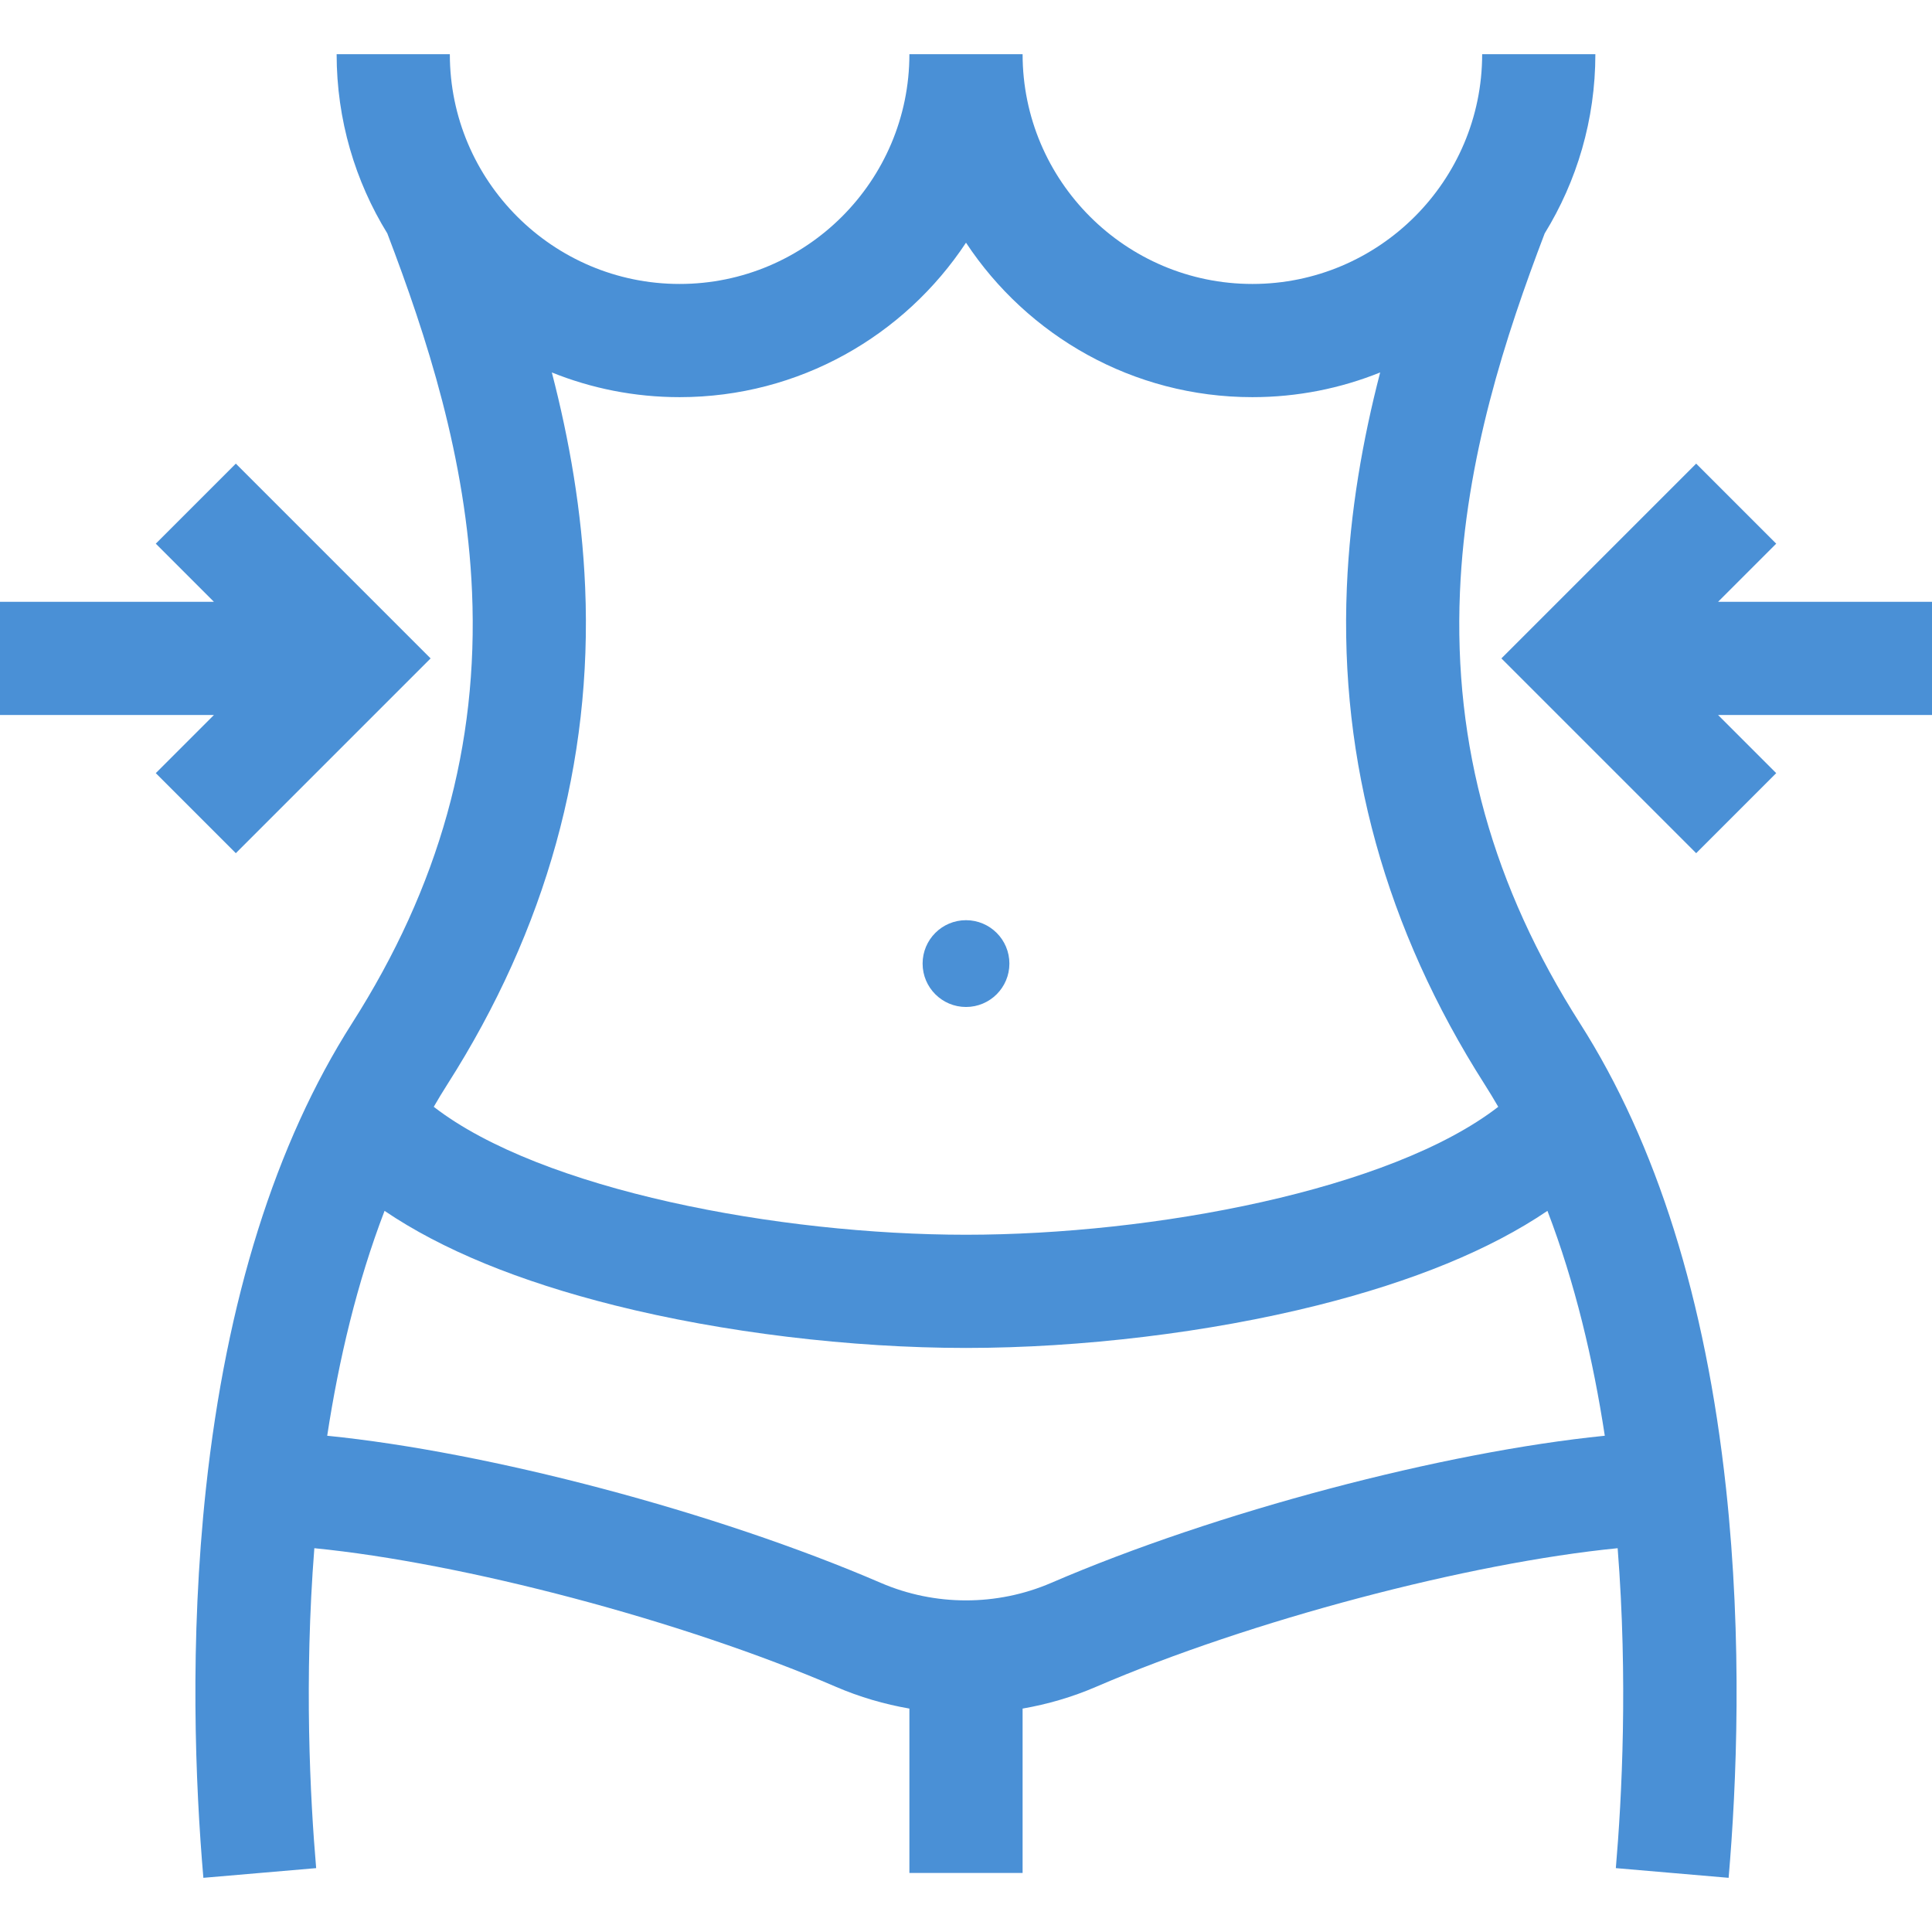 <svg xmlns="http://www.w3.org/2000/svg" xmlns:xlink="http://www.w3.org/1999/xlink" version="1.1" style="enable-background:new 0 0 512 512;" xml:space="preserve" width="512" height="512"><rect id="backgroundrect" width="100%" height="100%" x="0" y="0" fill="none" stroke="none"/>



















<g class="currentLayer" style=""><title>Layer 1</title><g id="svg_1" class="selected" fill-opacity="1" fill="#4a90d6">
	<g id="svg_2" fill="#4a90d6">
		<path d="M457.411,394.386c-5.405-49.942-18.424-91.387-38.694-123.185c-23.117-36.263-33.524-73.639-31.816-114.264    c1.496-35.578,12.122-67.968,22.456-95.079c8.513-13.832,13.431-30.102,13.431-47.501h-30c0,33.577-27.316,60.894-60.894,60.894    S271,47.935,271,14.357h-30c0,33.577-27.316,60.894-60.894,60.894s-60.894-27.316-60.894-60.894h-30    c0,17.399,4.918,33.67,13.431,47.501c10.334,27.11,20.96,59.5,22.456,95.079c1.708,40.625-8.699,78.001-31.816,114.264    c-20.271,31.798-33.289,73.243-38.694,123.186c-4.409,40.746-2.812,78.642-0.693,103.256l29.89-2.57    c-1.599-18.583-3.217-49.94-0.481-84.782c39.409,3.882,97.329,19.099,138.244,36.74c6.27,2.703,12.806,4.605,19.451,5.76v43.567    h30V452.79c6.646-1.155,13.182-3.057,19.45-5.76c40.916-17.641,98.835-32.858,138.245-36.74    c2.736,34.841,1.118,66.199-0.481,84.782l29.89,2.57C460.222,473.028,461.82,435.132,457.411,394.386z M118.58,287.328    c26.163-41.04,38.441-85.334,36.492-131.651c-0.85-20.225-4.238-39.276-8.831-56.974c10.472,4.22,21.901,6.548,33.865,6.548    c31.678,0,59.618-16.293,75.894-40.935c16.276,24.642,44.215,40.935,75.894,40.935c11.964,0,23.394-2.328,33.865-6.548    c-4.594,17.698-7.981,36.748-8.831,56.974c-1.948,46.317,10.329,90.611,36.492,131.651c1.252,1.964,2.461,3.963,3.633,5.988    C368.533,315.392,305.636,327.22,256,327.22s-112.533-11.829-141.053-33.904C116.119,291.29,117.328,289.292,118.58,287.328z     M278.572,419.481c-14.346,6.186-30.8,6.186-45.146,0c-43.85-18.906-104.012-34.709-146.714-38.993    c3.075-20.127,7.887-40.529,15.198-59.598c15.152,10.275,35.552,18.664,60.967,25.041c28.596,7.175,62.537,11.289,93.122,11.289    c30.585,0,64.526-4.114,93.122-11.289c25.416-6.376,45.815-14.766,60.967-25.041c7.312,19.069,12.123,39.471,15.198,59.598    C382.585,384.773,322.423,400.575,278.572,419.481z" id="svg_3" fill="#4a90d6"/>
	</g>
</g><g id="svg_4" class="selected" fill-opacity="1" fill="#4a90d6">
	<g id="svg_5" fill="#4a90d6">
		<circle cx="256" cy="255.36" r="11.5" id="svg_6" fill="#4a90d6"/>
	</g>
</g><g id="svg_7" class="selected" fill-opacity="1" fill="#4a90d6">
	<g id="svg_8" fill="#4a90d6">
		<polygon points="62.496,122.866 41.283,144.079 56.688,159.484 0,159.484 0,189.484 56.689,189.484 41.283,204.891     62.496,226.104 114.114,174.484   " id="svg_9" fill="#4a90d6"/>
	</g>
</g><g id="svg_10" class="selected" fill-opacity="1" fill="#4a90d6">
	<g id="svg_11" fill="#4a90d6">
		<polygon points="512,159.484 455.312,159.484 470.717,144.079 449.504,122.866 397.886,174.484 449.504,226.104 470.717,204.891     455.311,189.484 512,189.484   " id="svg_12" fill="#4a90d6"/>
	</g>
</g><g id="svg_13">
</g><g id="svg_14">
</g><g id="svg_15">
</g><g id="svg_16">
</g><g id="svg_17">
</g><g id="svg_18">
</g><g id="svg_19">
</g><g id="svg_20">
</g><g id="svg_21">
</g><g id="svg_22">
</g><g id="svg_23">
</g><g id="svg_24">
</g><g id="svg_25">
</g><g id="svg_26">
</g><g id="svg_27">
</g></g></svg>